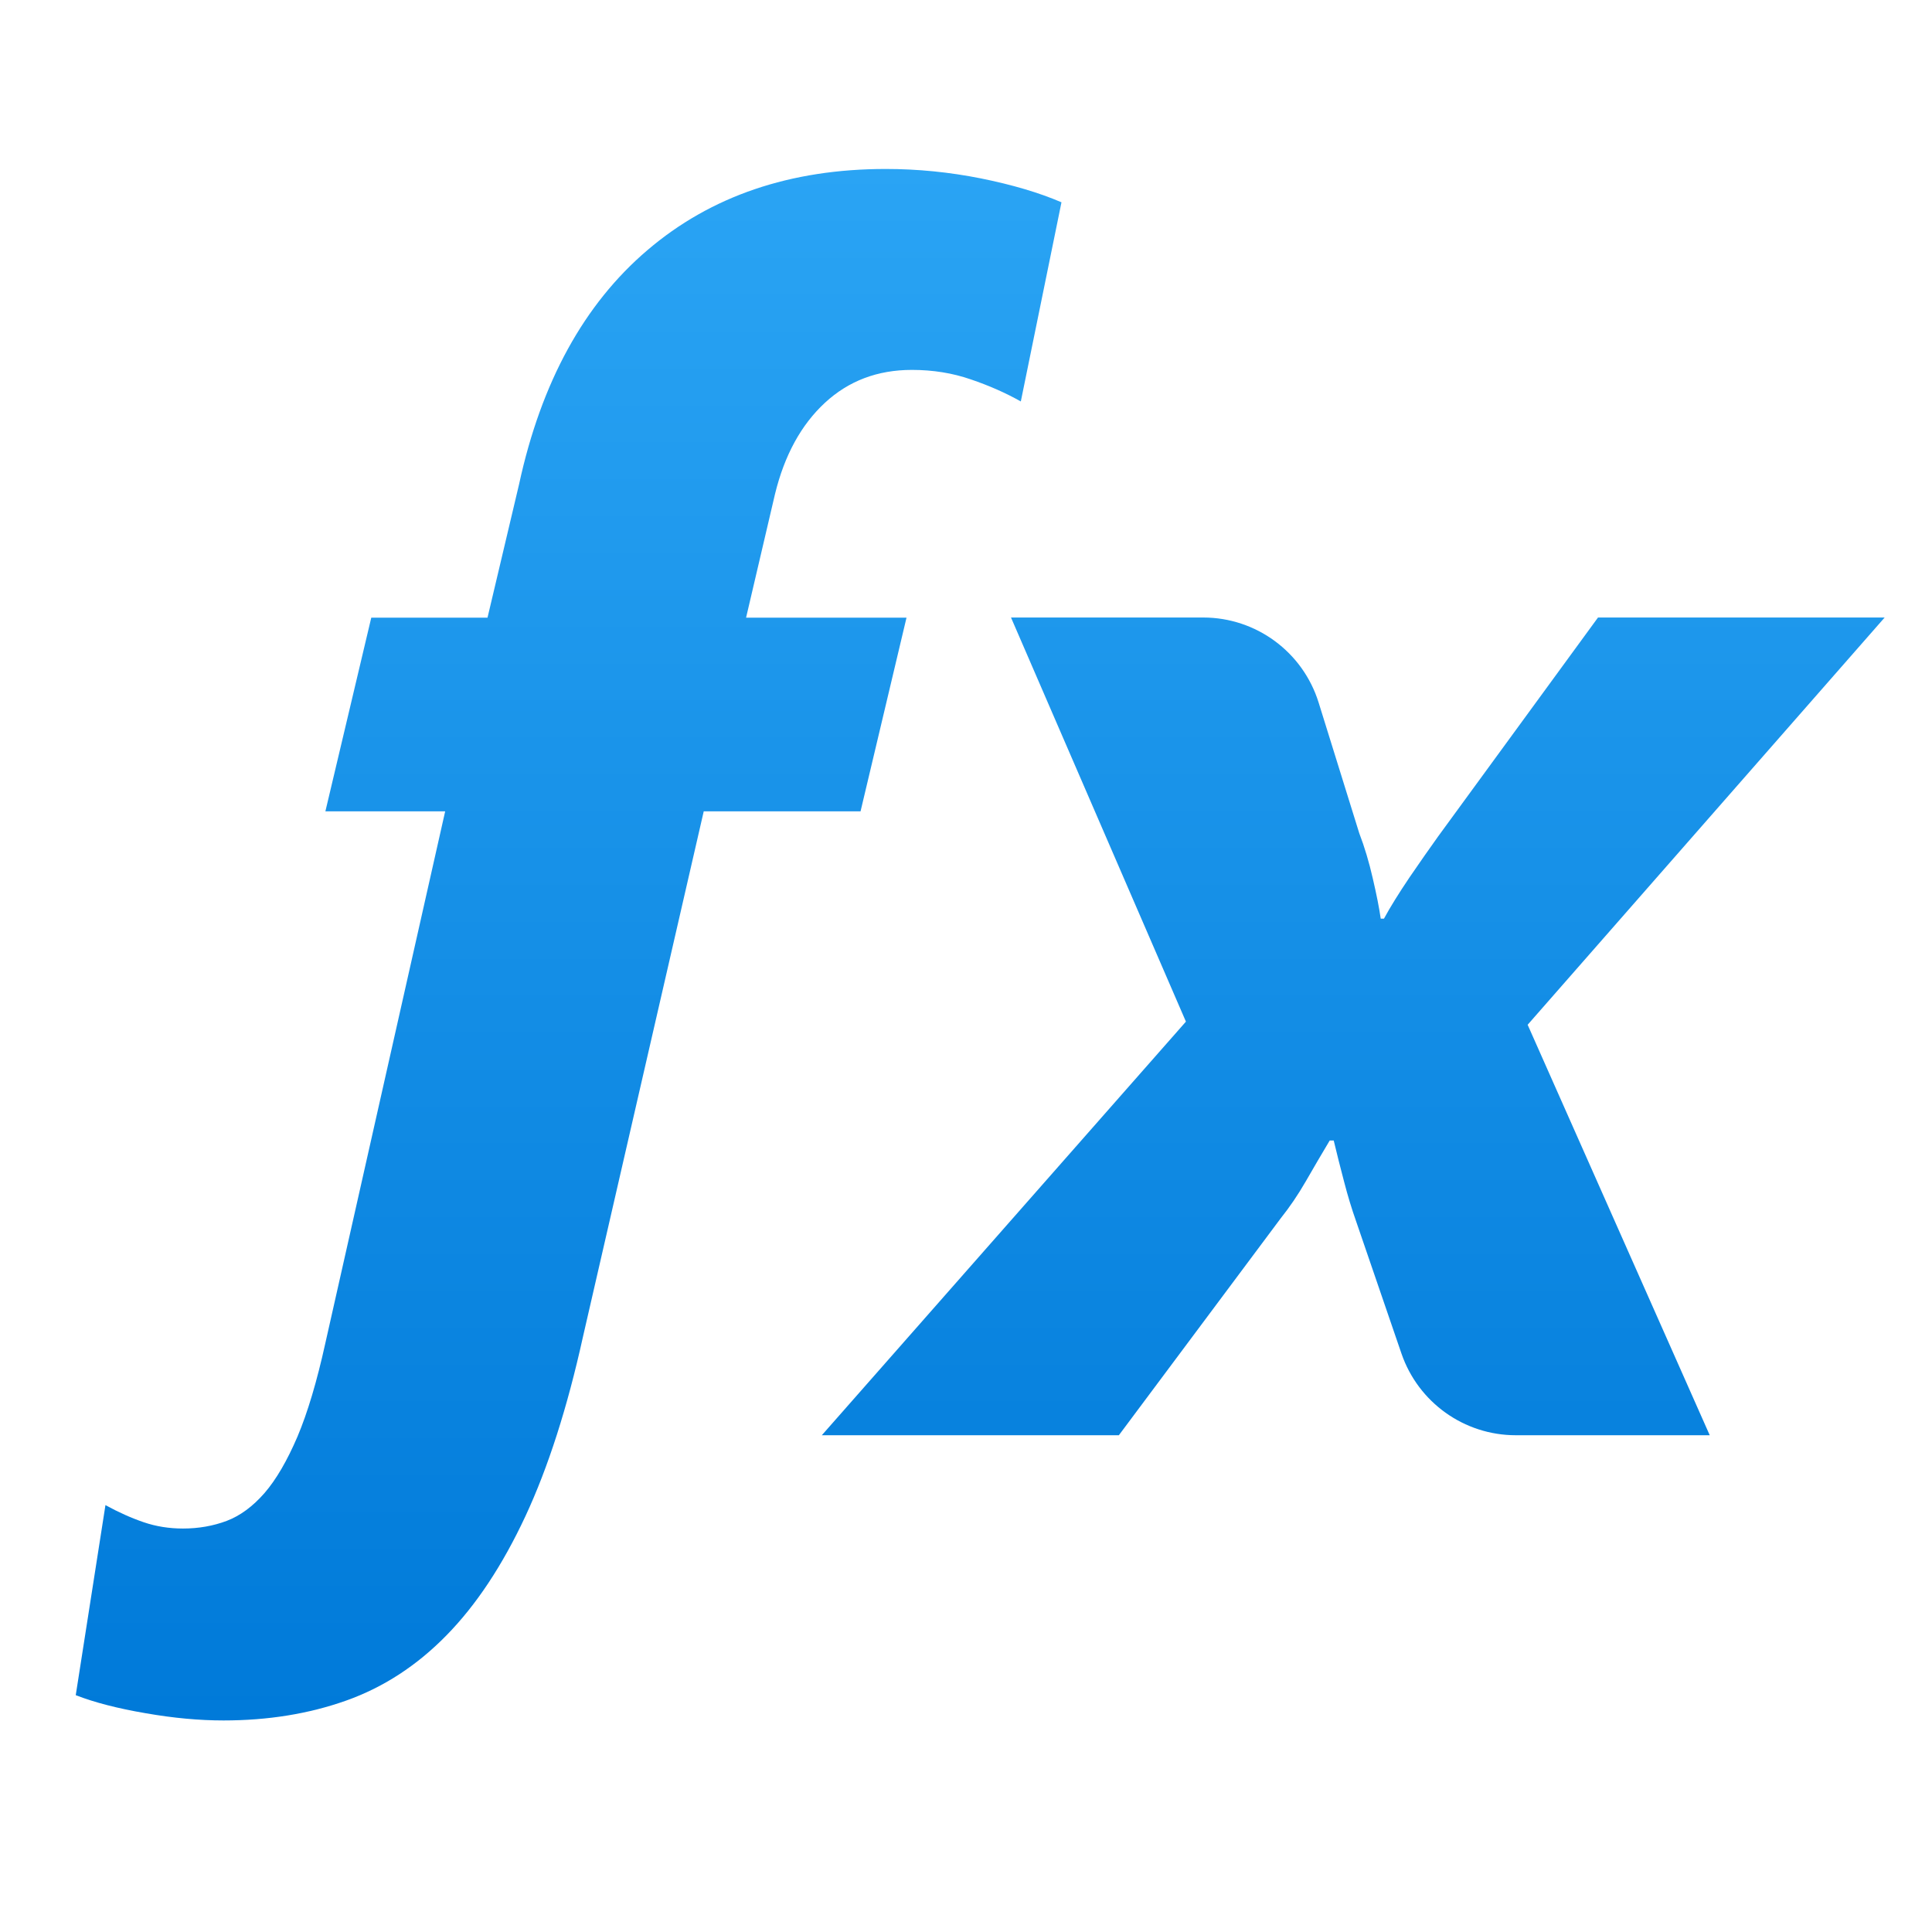 <svg width="24" height="24" viewBox="0 0 24 24" fill="none" xmlns="http://www.w3.org/2000/svg">
<g id="formula-fx">
<path id="Vector" d="M12.681 4.987C12.495 4.882 12.287 4.79 12.06 4.713C11.832 4.634 11.588 4.595 11.328 4.595C10.902 4.595 10.542 4.731 10.248 5.003C9.953 5.276 9.745 5.654 9.627 6.139L9.268 7.673H11.261L10.69 10.079H8.742L7.242 16.605C7.048 17.485 6.809 18.23 6.526 18.837C6.242 19.445 5.916 19.938 5.546 20.315C5.177 20.692 4.761 20.962 4.298 21.126C3.836 21.29 3.329 21.372 2.776 21.372C2.478 21.372 2.155 21.343 1.808 21.282C1.462 21.223 1.172 21.148 0.941 21.058L1.31 18.697C1.474 18.787 1.633 18.858 1.786 18.91C1.938 18.962 2.101 18.988 2.273 18.988C2.467 18.988 2.648 18.956 2.816 18.893C2.984 18.829 3.14 18.714 3.286 18.547C3.432 18.378 3.567 18.145 3.695 17.847C3.821 17.549 3.937 17.16 4.042 16.683L5.53 10.079H4.042L4.612 7.673H6.056L6.448 6.016C6.723 4.748 7.255 3.778 8.043 3.107C8.83 2.435 9.817 2.099 11.004 2.099C11.399 2.099 11.793 2.138 12.184 2.216C12.576 2.295 12.91 2.394 13.186 2.513L12.681 4.987ZM18.977 12.73L21.239 17.829H18.829C18.189 17.829 17.619 17.422 17.41 16.816L16.846 15.171C16.792 15.018 16.742 14.855 16.697 14.68C16.65 14.504 16.608 14.334 16.568 14.168H16.518C16.419 14.334 16.32 14.502 16.221 14.675C16.122 14.847 16.018 14.998 15.912 15.131L13.899 17.829H10.209L14.732 12.691L12.559 7.671H14.947C15.604 7.671 16.184 8.099 16.38 8.726L16.885 10.35C16.951 10.522 17.007 10.709 17.053 10.911C17.1 11.112 17.133 11.279 17.152 11.412H17.192C17.271 11.266 17.377 11.096 17.509 10.9C17.642 10.706 17.761 10.535 17.866 10.389L19.851 7.671H23.412L18.977 12.73Z" fill="url(#paint0_linear_206_6617)"/>
</g>
<defs>
<linearGradient id="paint0_linear_206_6617" x1="12.176" y1="2.059" x2="12.176" y2="21.302" gradientUnits="userSpaceOnUse">
<stop stop-color="#2AA4F4"/>
<stop offset="1" stop-color="#007AD9"/>
</linearGradient>
</defs>
</svg>
